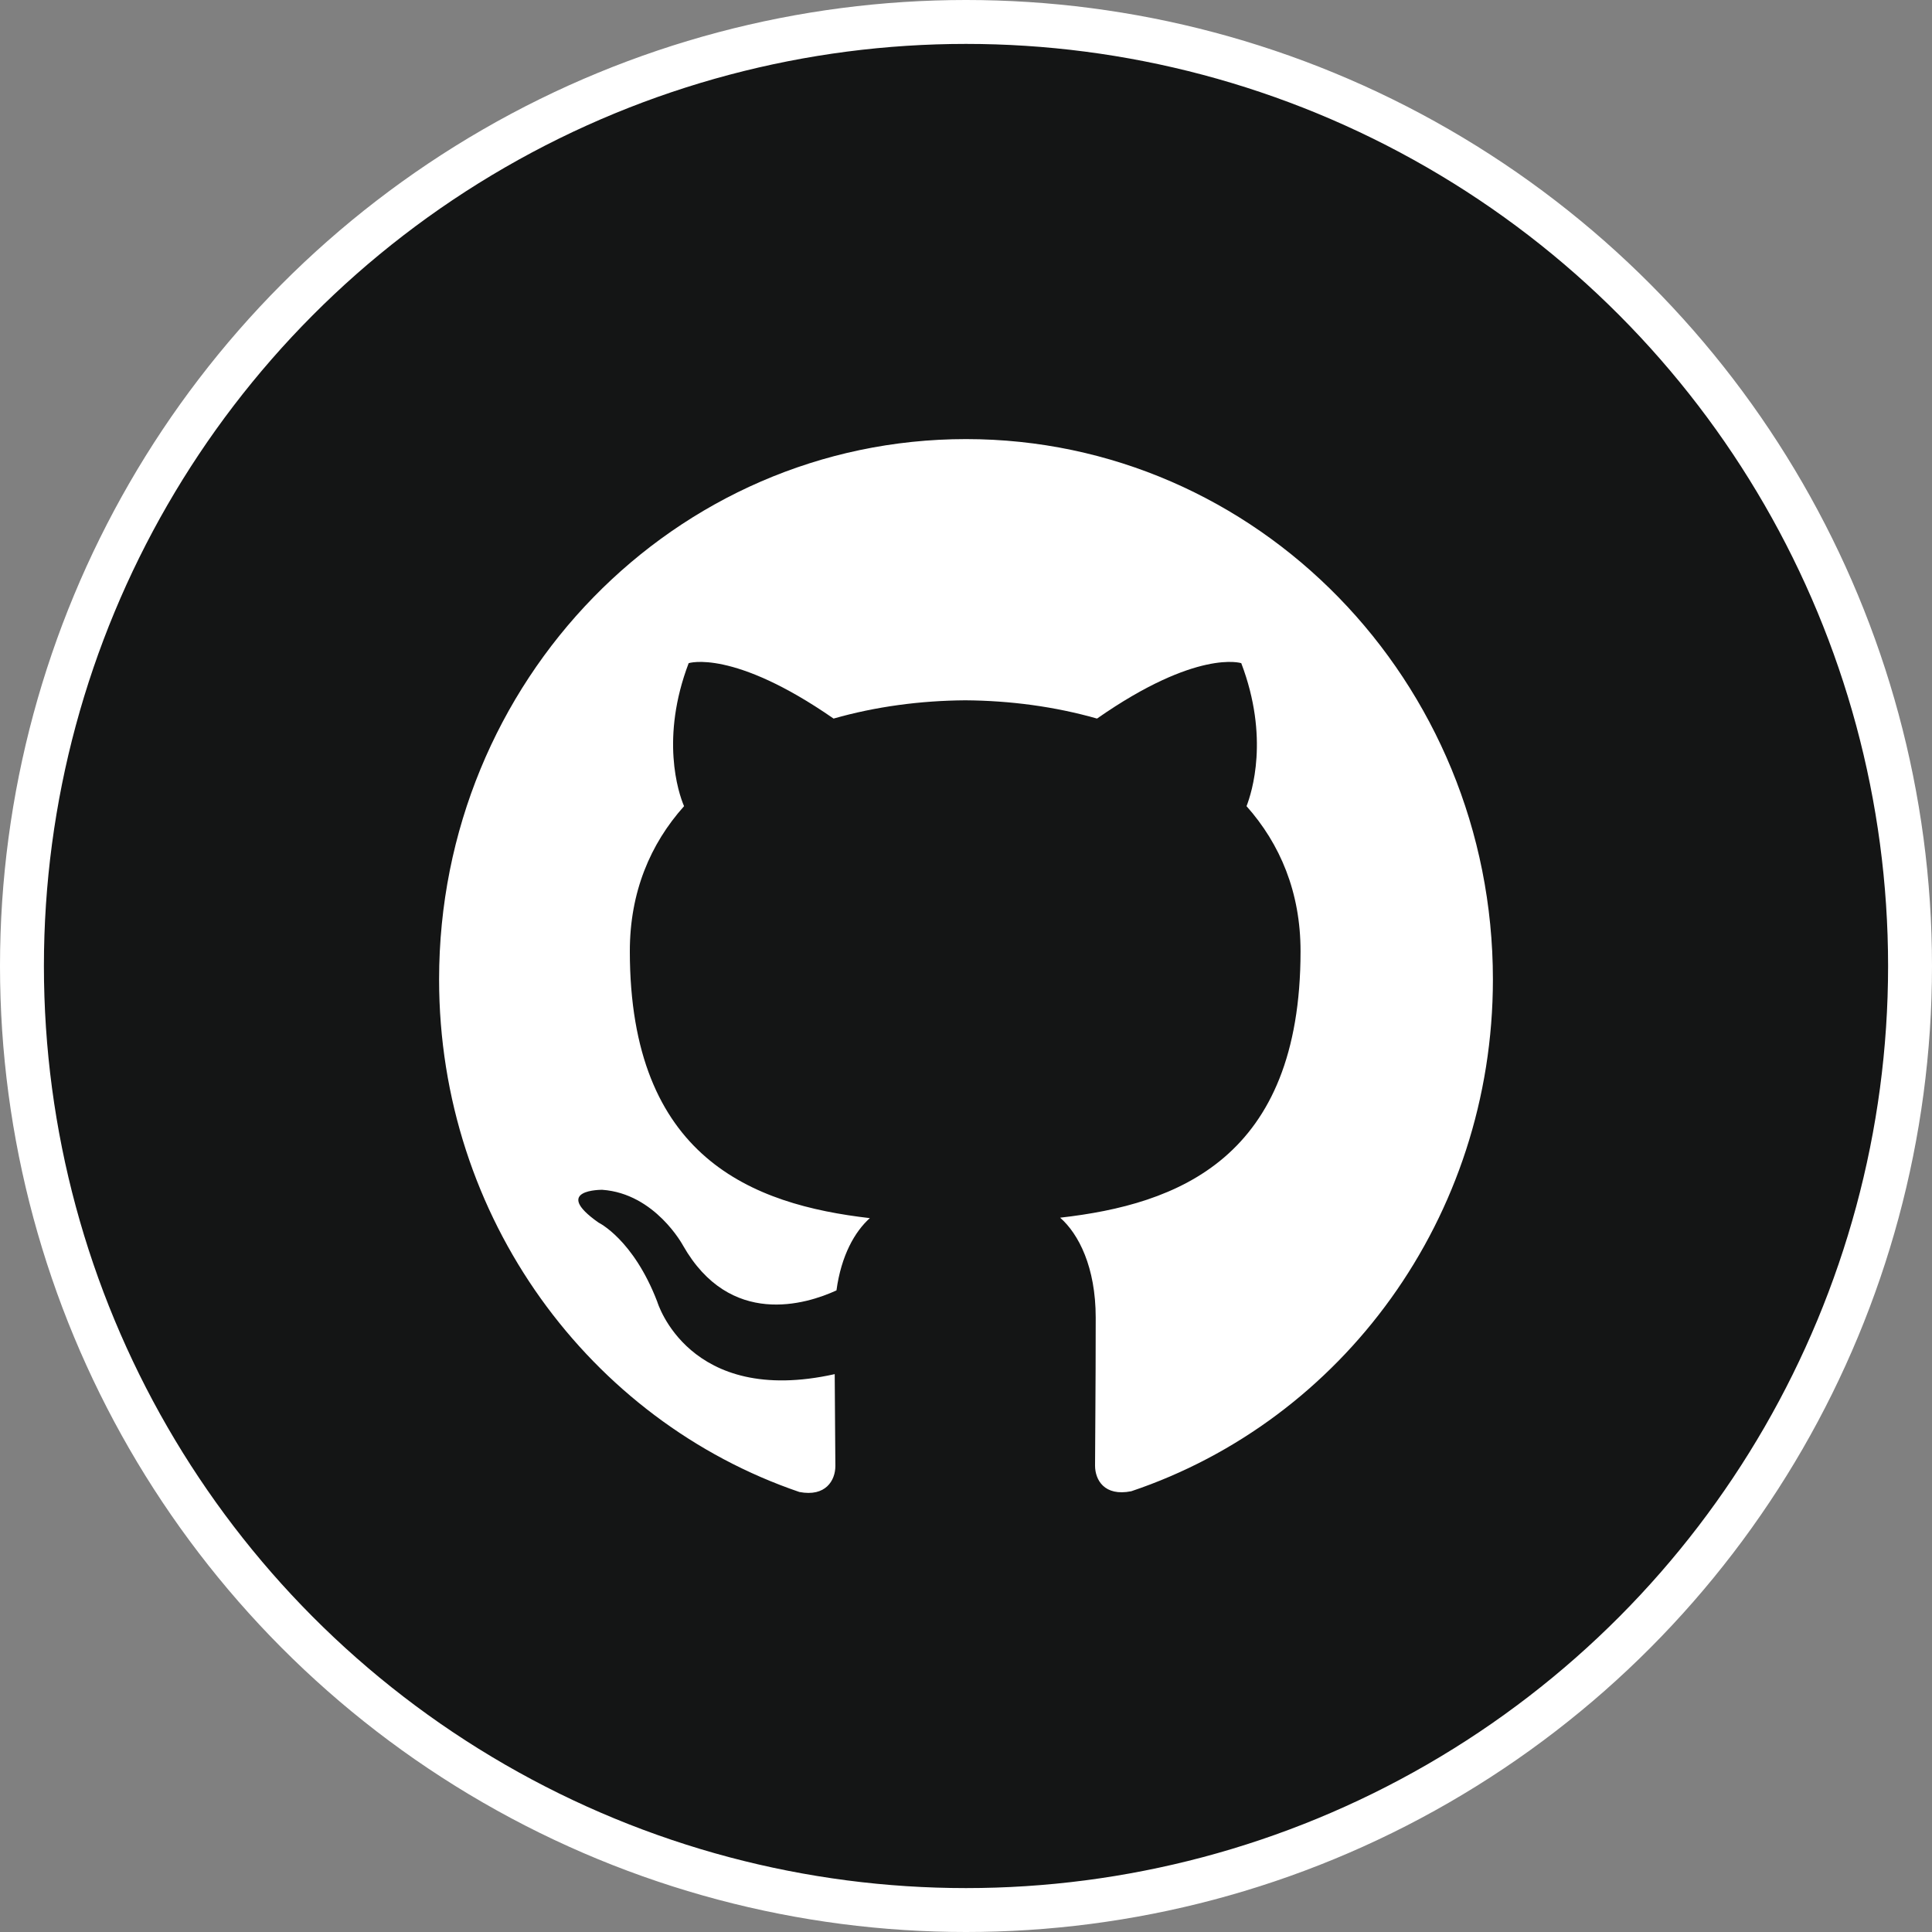 <svg width="44" height="44" viewBox="0 0 44 44" fill="none" xmlns="http://www.w3.org/2000/svg">
<rect x="0" y="0" width="44" height="44" fill="#808080" stroke="none"/>
<circle cx="22" cy="22" r="21.5" fill="#141515" stroke="white"/>
<path d="M22 10C15.37 10 10 15.509 10 22.305C10 27.742 13.438 32.353 18.205 33.979C18.805 34.095 19.025 33.714 19.025 33.387C19.025 33.095 19.015 32.321 19.01 31.295C15.672 32.038 14.968 29.644 14.968 29.644C14.422 28.224 13.633 27.845 13.633 27.845C12.546 27.082 13.717 27.097 13.717 27.097C14.922 27.183 15.555 28.365 15.555 28.365C16.625 30.246 18.364 29.703 19.05 29.388C19.158 28.592 19.467 28.05 19.81 27.742C17.145 27.435 14.344 26.377 14.344 21.662C14.344 20.319 14.809 19.221 15.579 18.36C15.444 18.049 15.039 16.798 15.684 15.103C15.684 15.103 16.689 14.773 18.984 16.365C19.944 16.091 20.964 15.956 21.984 15.949C23.004 15.956 24.024 16.091 24.984 16.365C27.264 14.773 28.269 15.103 28.269 15.103C28.914 16.798 28.509 18.049 28.389 18.36C29.154 19.221 29.619 20.319 29.619 21.662C29.619 26.389 26.814 27.43 24.144 27.732C24.564 28.101 24.954 28.856 24.954 30.008C24.954 31.655 24.939 32.978 24.939 33.378C24.939 33.701 25.149 34.085 25.764 33.962C30.565 32.348 34 27.734 34 22.305C34 15.509 28.627 10 22 10" fill="white"/>
</svg>
